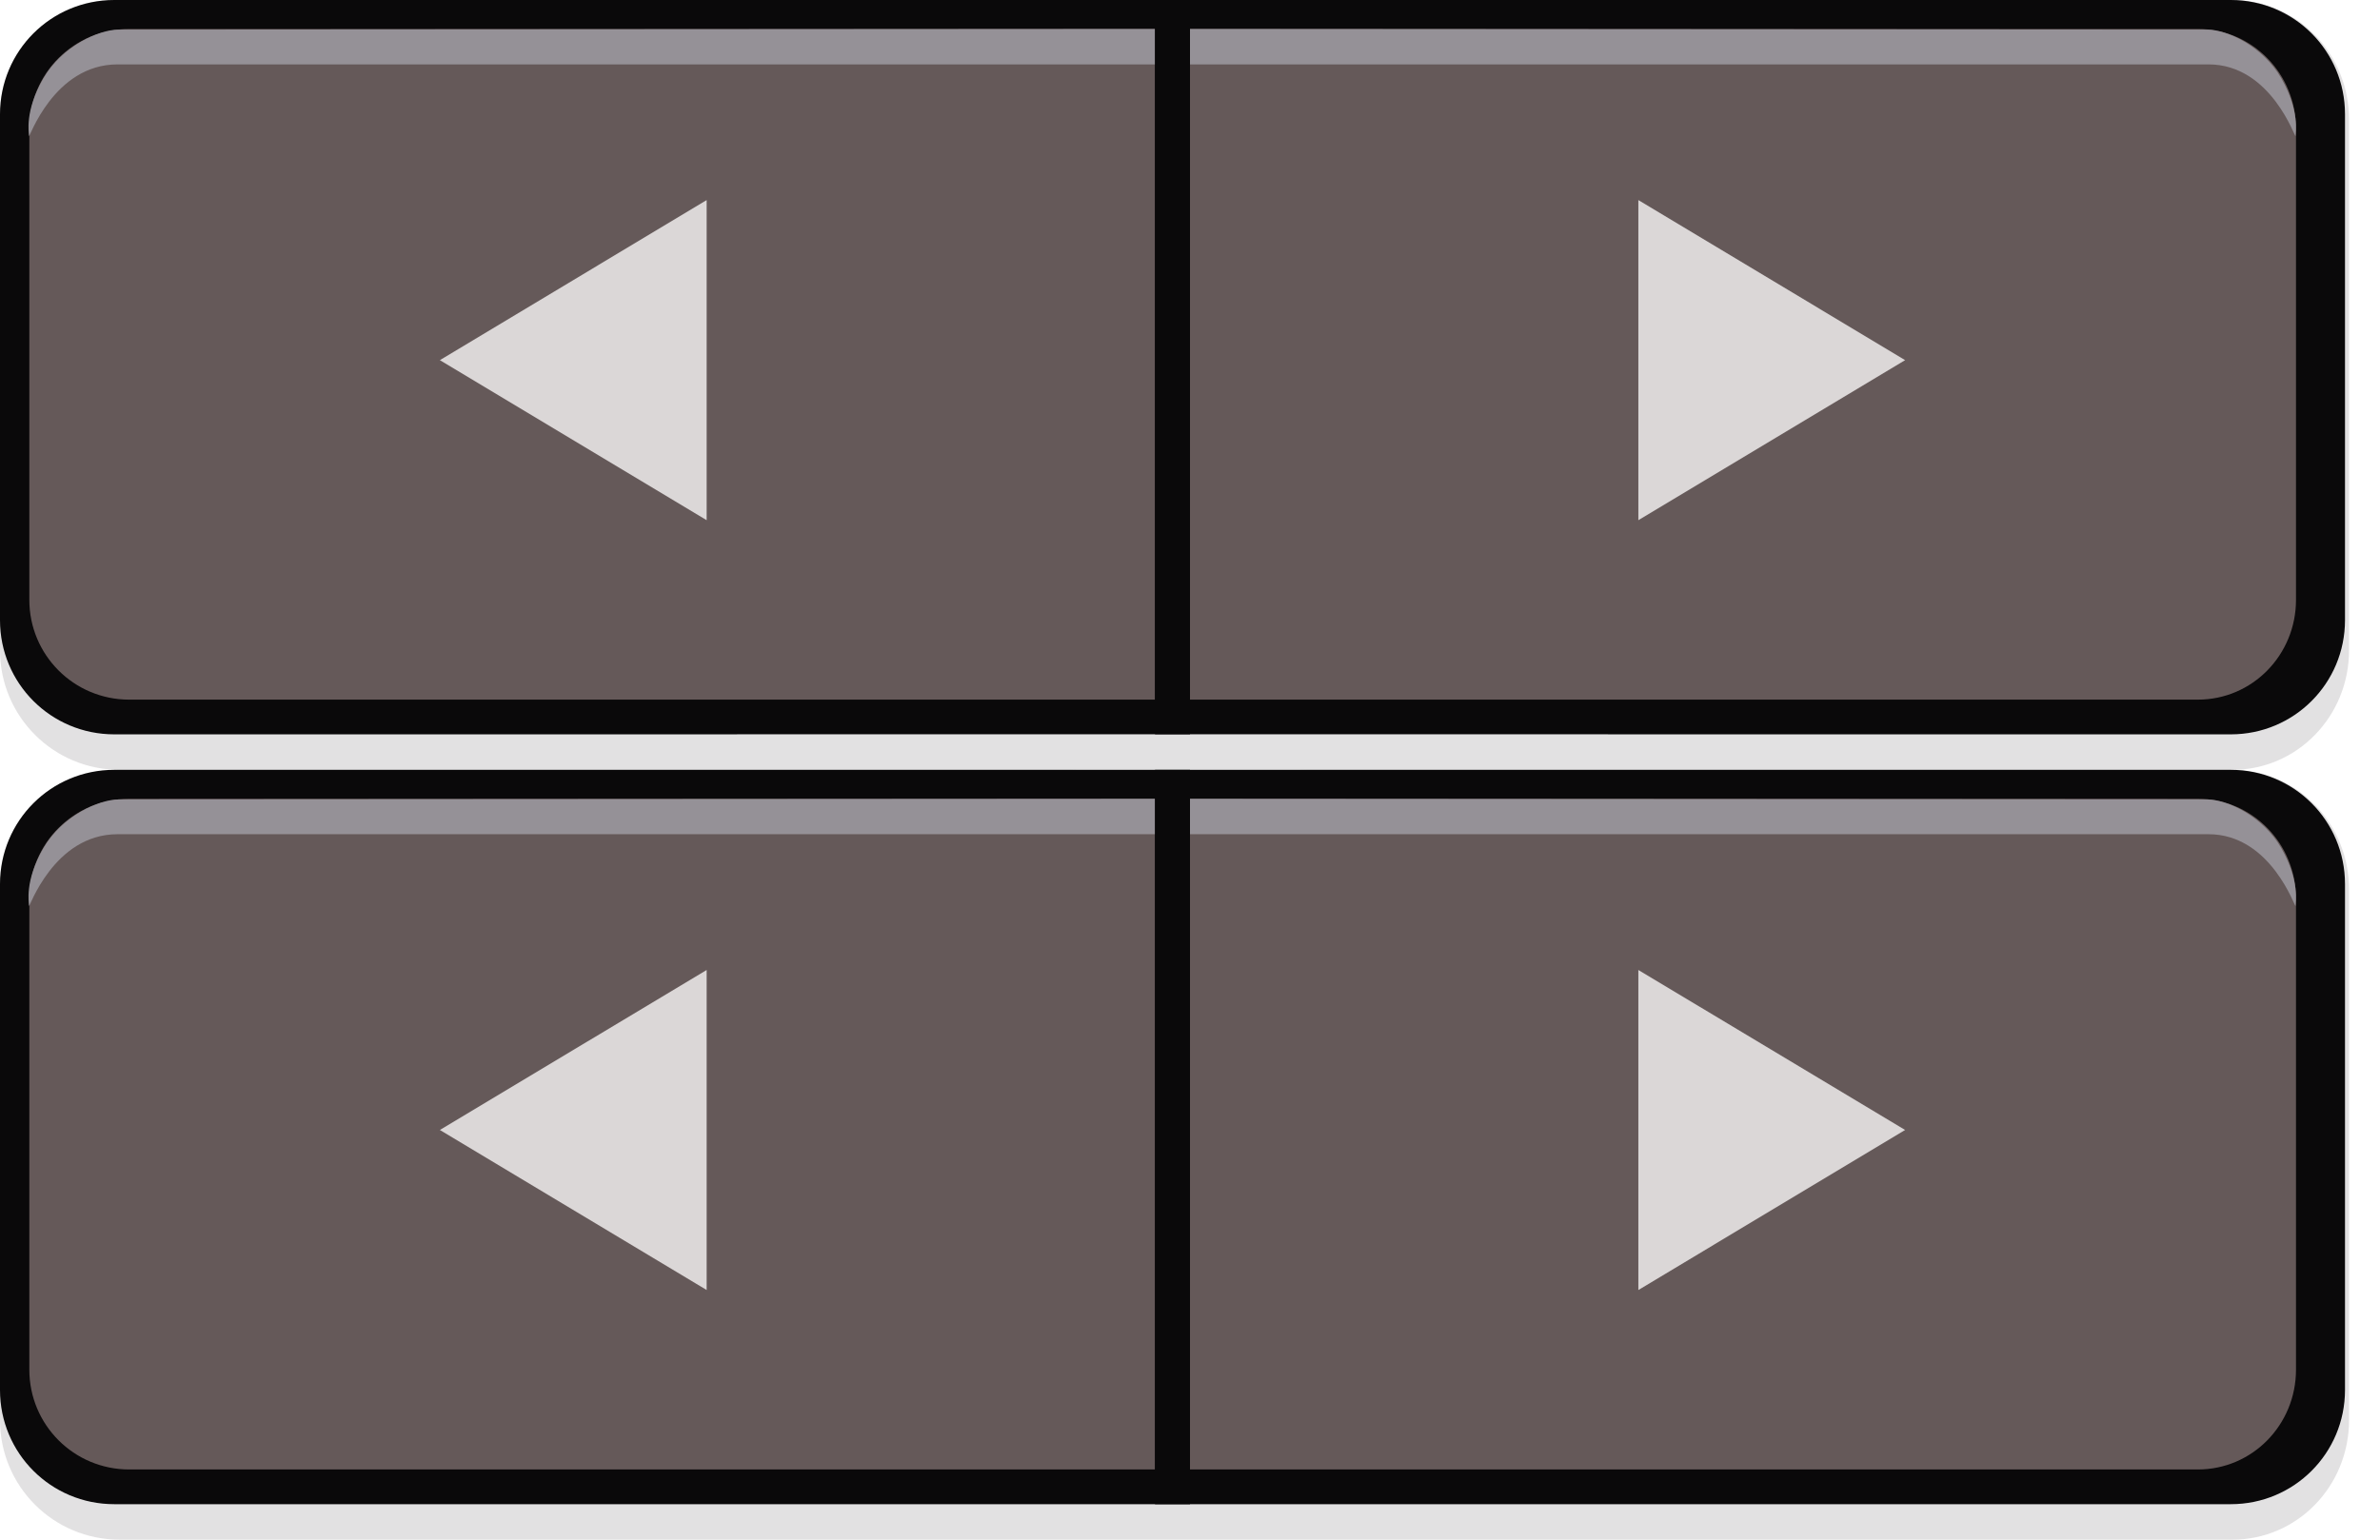 <?xml version="1.0" encoding="utf-8"?>
<svg width="34px" height="22px" viewBox="0 0 34 22" version="1.1" xmlns:xlink="http://www.w3.org/1999/xlink" xmlns="http://www.w3.org/2000/svg">
  <defs>
    <path d="M0 0L34 0L34 22L0 22L0 0Z" id="path_1" />
    <rect width="34" height="22" id="artboard_1" />
    <clipPath id="clip_1">
      <use xlink:href="#artboard_1" clip-rule="evenodd" />
    </clipPath>
    <clipPath id="mask_1">
      <use xlink:href="#path_1" />
    </clipPath>
  </defs>
  <g id="fxpresetarrows" clip-path="url(#clip_1)">
    <path d="M0 0L34 0L34 22L0 22L0 0Z" id="Background" fill="none" fill-rule="evenodd" stroke="none" />
    <g clip-path="url(#mask_1)">
      <path d="M1.71 0L15.29 0C16.237 0 17 0.763 17 1.71L17 9.29L17 11L1.71 11C0.763 11 0 10.237 0 9.29L0 1.71C0 0.763 0.763 0 1.71 0L1.71 0Z" id="rect31774" fill="#959197" fill-opacity="0.275" fill-rule="evenodd" stroke="none" />
      <path d="M17 10.492L1.632 10.493C0.728 10.493 0 9.765 0 8.861L0 1.632C0 0.728 0.728 2.78212e-05 1.632 9.32423e-06L17 -0" id="rect10608" fill="#0A090A" fill-rule="evenodd" stroke="none" />
      <path d="M1.846 0.414L16.5 0.414L16.5 9.997L1.846 9.997C1.056 9.997 0.419 9.36 0.419 8.57L0.419 1.841C0.419 1.05 1.056 0.414 1.846 0.414L1.846 0.414Z" id="rect7997" fill="#655959" fill-rule="evenodd" stroke="none" />
      <path d="M17 2.5L17 1.5C17 1.224 17.098 0.988 17.293 0.793C17.488 0.598 17.724 0.5 18 0.5L32 0.5C32.276 0.5 32.512 0.598 32.707 0.793C32.902 0.988 33 1.224 33 1.5L33 9.5C33 9.776 32.902 10.012 32.707 10.207C32.512 10.402 32.276 10.5 32 10.5L18 10.5C17.724 10.5 17.488 10.402 17.293 10.207C17.098 10.012 17 9.776 17 9.5L17 2.5Z" id="Rectangle" fill="#FFFFFF" fill-opacity="0" fill-rule="evenodd" stroke="none" />
      <path d="M1.471 3.045L1.471 2.227C1.471 2.001 1.563 1.808 1.747 1.649C1.931 1.489 2.153 1.409 2.413 1.409L15.588 1.409C15.847 1.409 16.069 1.489 16.253 1.649C16.437 1.808 16.529 2.001 16.529 2.227L16.529 8.773C16.529 8.999 16.437 9.191 16.253 9.351C16.069 9.511 15.847 9.591 15.588 9.591L2.413 9.591C2.153 9.591 1.931 9.511 1.747 9.351C1.563 9.191 1.471 8.999 1.471 8.773L1.471 3.045Z" id="path31121" fill="#FFFFFF" fill-opacity="0" fill-rule="evenodd" stroke="none" />
      <path d="M6.284 5.146L10.095 7.433L10.095 2.859L6.284 5.146Z" id="path31776" fill="#DBD7D7" fill-rule="evenodd" stroke="none" />
      <path d="M0.414 1.942C0.414 1.896 0.348 1.592 0.619 1.121C0.887 0.658 1.412 0.423 1.696 0.423L16.5 0.414L16.5 0.92C16.5 0.92 2.125 0.92 1.68 0.92C0.761 0.92 0.414 1.996 0.414 1.942L0.414 1.942Z" id="rect10605" fill="#959197" fill-rule="evenodd" stroke="none" />
      <path d="M31.892 0L18.666 0C17.743 0 17 0.763 17 1.71L17 9.29L17 11L31.892 11C32.815 11 33.558 10.237 33.558 9.29L33.558 1.71C33.558 0.763 32.815 0 31.892 0L31.892 0Z" id="path10627" fill="#959197" fill-opacity="0.275" fill-rule="evenodd" stroke="none" />
      <path d="M16.5 10.492L31.869 10.493C32.772 10.493 33.5 9.765 33.5 8.861L33.5 1.632C33.5 0.728 32.772 2.78212e-05 31.869 9.32423e-06L16.5 -0" id="path10629" fill="#0A090A" fill-rule="evenodd" stroke="none" />
      <path d="M31.398 0.414L17 0.414L17 9.997L31.398 9.997C32.175 9.997 32.8 9.36 32.8 8.57L32.8 1.841C32.8 1.05 32.175 0.414 31.398 0.414L31.398 0.414Z" id="path10631" fill="#655959" fill-rule="evenodd" stroke="none" />
      <path d="M32.029 3.045L32.029 2.227C32.029 2.001 31.937 1.808 31.753 1.649C31.569 1.489 31.347 1.409 31.087 1.409L17.913 1.409C17.653 1.409 17.431 1.489 17.247 1.649C17.063 1.808 16.971 2.001 16.971 2.227L16.971 8.773C16.971 8.999 17.063 9.191 17.247 9.351C17.431 9.511 17.653 9.591 17.913 9.591L31.087 9.591C31.347 9.591 31.569 9.511 31.753 9.351C31.937 9.191 32.029 8.999 32.029 8.773L32.029 3.045Z" id="path10633" fill="#FFFFFF" fill-opacity="0" fill-rule="evenodd" stroke="none" />
      <path d="M27.216 5.146L23.405 7.433L23.405 2.859L27.216 5.146Z" id="path10635" fill="#DBD7D7" fill-rule="evenodd" stroke="none" />
      <path d="M32.793 1.942C32.793 1.896 32.858 1.592 32.591 1.121C32.328 0.658 31.812 0.423 31.534 0.423L17 0.414L17 0.92C17 0.92 31.113 0.92 31.55 0.92C32.452 0.92 32.793 1.996 32.793 1.942L32.793 1.942Z" id="path10637" fill="#959197" fill-rule="evenodd" stroke="none" />
      <path d="M1.71 11L15.29 11C16.237 11 17 11.763 17 12.711L17 20.29L17 22L1.71 22C0.763 22 0 21.238 0 20.29L0 12.711C0 11.763 0.763 11 1.71 11L1.71 11Z" id="path8192" fill="#959197" fill-opacity="0.275" fill-rule="evenodd" stroke="none" />
      <path d="M17 21.493L1.632 21.493C0.728 21.493 0 20.765 0 19.861L0 12.632C0 11.728 0.728 11 1.632 11L17 11" id="path8194" fill="#0A090A" fill-rule="evenodd" stroke="none" />
      <path d="M1.846 11.414L16.5 11.414L16.5 20.997L1.846 20.997C1.056 20.997 0.419 20.36 0.419 19.57L0.419 12.841C0.419 12.051 1.056 11.414 1.846 11.414L1.846 11.414Z" id="path8196" fill="#655959" fill-rule="evenodd" stroke="none" />
      <path d="M17 13.5L17 12.5C17 12.224 17.098 11.989 17.293 11.793C17.488 11.598 17.724 11.5 18 11.5L32 11.5C32.276 11.5 32.512 11.598 32.707 11.793C32.902 11.989 33 12.224 33 12.5L33 20.5C33 20.776 32.902 21.012 32.707 21.207C32.512 21.403 32.276 21.5 32 21.5L18 21.5C17.724 21.5 17.488 21.403 17.293 21.207C17.098 21.012 17 20.776 17 20.5L17 13.5Z" id="path8198" fill="#FFFFFF" fill-opacity="0" fill-rule="evenodd" stroke="none" />
      <path d="M1.471 14.046L1.471 13.228C1.471 13.002 1.563 12.809 1.747 12.649C1.931 12.489 2.153 12.409 2.413 12.409L15.588 12.409C15.847 12.409 16.069 12.489 16.253 12.649C16.437 12.809 16.529 13.002 16.529 13.228L16.529 19.773C16.529 19.999 16.437 20.192 16.253 20.352C16.069 20.511 15.847 20.591 15.588 20.591L2.413 20.591C2.153 20.591 1.931 20.511 1.747 20.352C1.563 20.192 1.471 19.999 1.471 19.773L1.471 14.046Z" id="path8200" fill="#FFFFFF" fill-opacity="0" fill-rule="evenodd" stroke="none" />
      <path d="M6.284 16.146L10.095 18.433L10.095 13.86L6.284 16.146Z" id="path8202" fill="#DBD7D7" fill-rule="evenodd" stroke="none" />
      <path d="M0.414 12.943C0.414 12.897 0.348 12.592 0.619 12.121C0.887 11.658 1.412 11.424 1.696 11.423L16.5 11.414L16.5 11.92C16.5 11.92 2.125 11.92 1.68 11.92C0.761 11.92 0.414 12.996 0.414 12.943L0.414 12.943Z" id="path8204" fill="#959197" fill-rule="evenodd" stroke="none" />
      <path d="M31.892 11L18.666 11C17.743 11 17 11.763 17 12.711L17 20.29L17 22L31.892 22C32.815 22 33.558 21.238 33.558 20.29L33.558 12.711C33.558 11.763 32.815 11 31.892 11L31.892 11Z" id="path8206" fill="#959197" fill-opacity="0.275" fill-rule="evenodd" stroke="none" />
      <path d="M16.5 21.493L31.869 21.493C32.772 21.493 33.5 20.765 33.5 19.861L33.5 12.632C33.5 11.728 32.772 11 31.869 11L16.5 11" id="path8208" fill="#0A090A" fill-rule="evenodd" stroke="none" />
      <path d="M31.398 11.414L17 11.414L17 20.997L31.398 20.997C32.175 20.997 32.8 20.36 32.8 19.57L32.8 12.841C32.8 12.051 32.175 11.414 31.398 11.414L31.398 11.414Z" id="path8210" fill="#655959" fill-rule="evenodd" stroke="none" />
      <path d="M32.029 14.046L32.029 13.228C32.029 13.002 31.937 12.809 31.753 12.649C31.569 12.489 31.347 12.409 31.087 12.409L17.913 12.409C17.653 12.409 17.431 12.489 17.247 12.649C17.063 12.809 16.971 13.002 16.971 13.228L16.971 19.773C16.971 19.999 17.063 20.192 17.247 20.352C17.431 20.511 17.653 20.591 17.913 20.591L31.087 20.591C31.347 20.591 31.569 20.511 31.753 20.352C31.937 20.192 32.029 19.999 32.029 19.773L32.029 14.046Z" id="path8212" fill="#FFFFFF" fill-opacity="0" fill-rule="evenodd" stroke="none" />
      <path d="M27.216 16.146L23.405 18.433L23.405 13.86L27.216 16.146Z" id="path8214" fill="#DBD7D7" fill-rule="evenodd" stroke="none" />
      <path d="M32.793 12.943C32.793 12.897 32.858 12.592 32.591 12.121C32.328 11.658 31.812 11.424 31.534 11.423L17 11.414L17 11.92C17 11.92 31.113 11.92 31.55 11.92C32.452 11.92 32.793 12.996 32.793 12.943L32.793 12.943Z" id="path8216" fill="#959197" fill-rule="evenodd" stroke="none" />
    </g>
  </g>
</svg>
